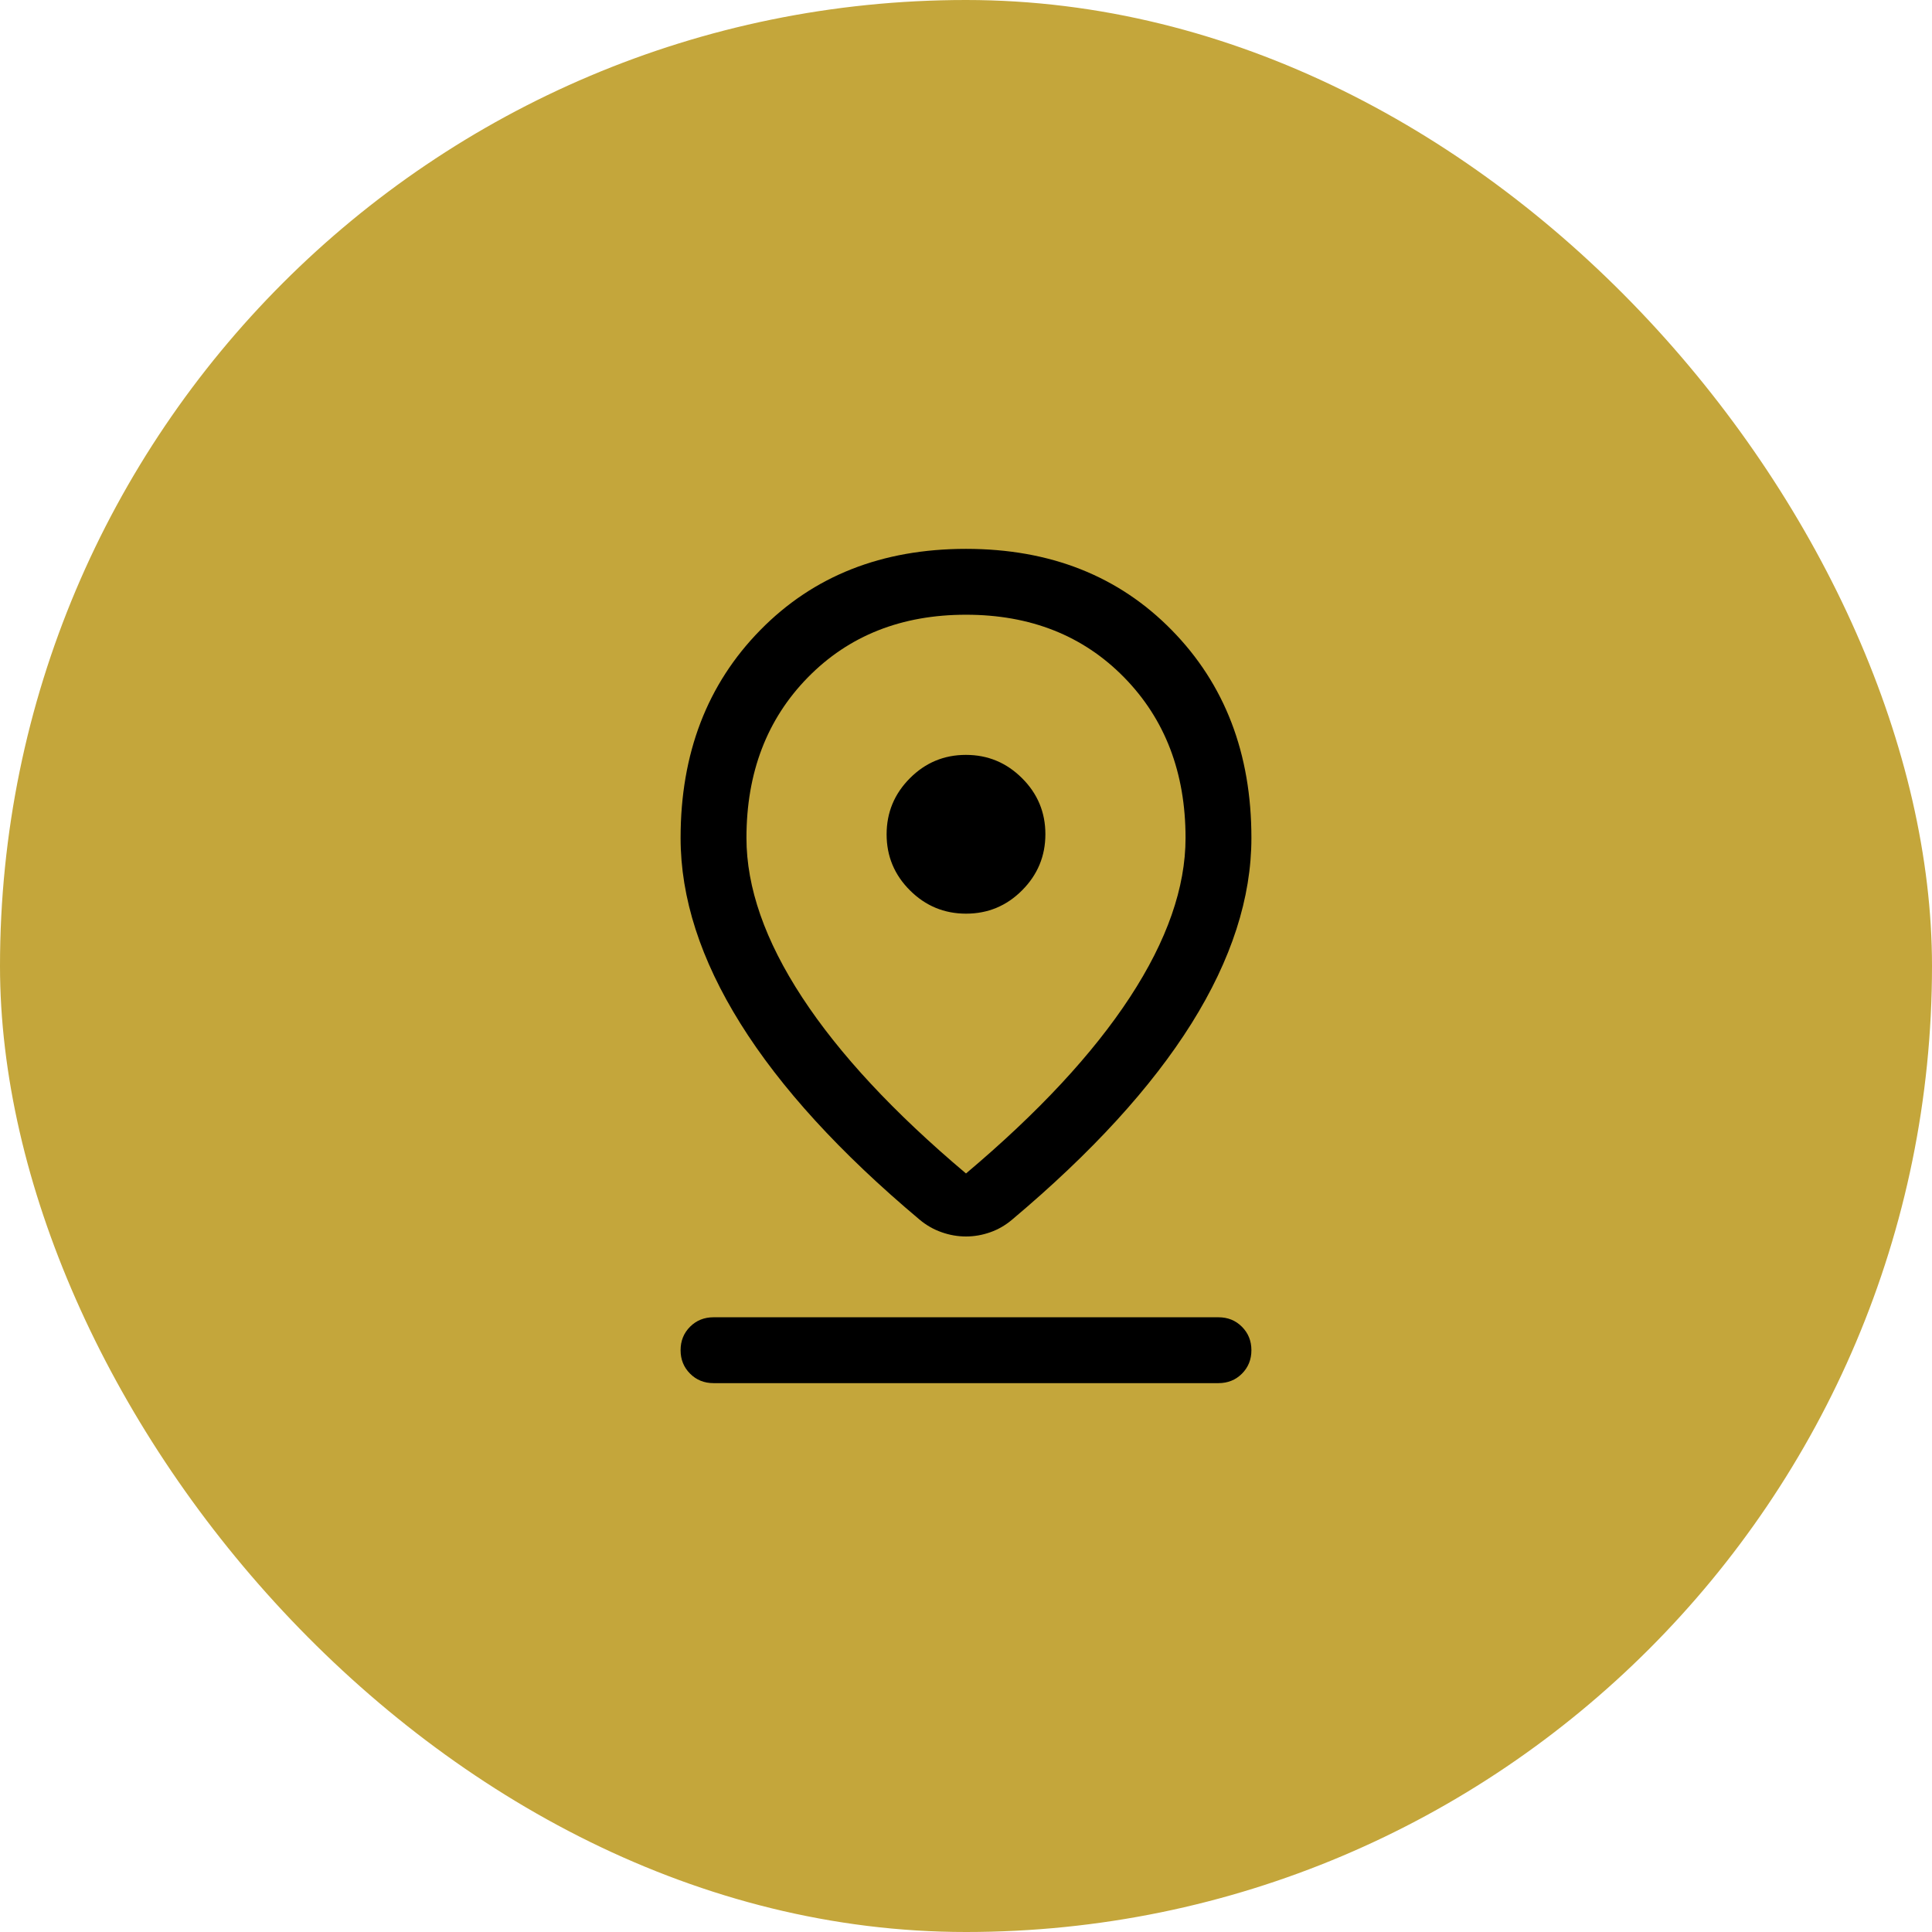 <svg width="44" height="44" viewBox="0 0 44 44" fill="none" xmlns="http://www.w3.org/2000/svg">
<rect width="44" height="44" rx="22" fill="#C4A63B"/>
<path d="M22 26.725C23.644 25.34 24.888 24.003 25.733 22.712C26.578 21.421 27 20.211 27 19.083C27 17.596 26.533 16.377 25.6 15.426C24.667 14.475 23.467 14 22 14C20.533 14 19.333 14.475 18.4 15.426C17.467 16.377 17 17.596 17 19.083C17 20.211 17.422 21.421 18.267 22.712C19.112 24.003 20.356 25.34 22 26.725ZM22 28.16C21.813 28.16 21.628 28.128 21.447 28.064C21.265 28.001 21.098 27.906 20.946 27.779C19.133 26.257 17.773 24.768 16.863 23.311C15.954 21.855 15.5 20.446 15.5 19.083C15.5 17.16 16.105 15.582 17.316 14.349C18.526 13.116 20.087 12.5 22 12.5C23.913 12.5 25.474 13.116 26.684 14.349C27.895 15.582 28.5 17.16 28.5 19.083C28.5 20.446 28.046 21.854 27.137 23.307C26.227 24.76 24.866 26.249 23.053 27.774C22.9 27.904 22.733 28.001 22.552 28.064C22.371 28.128 22.187 28.16 22 28.16ZM22.002 20.808C22.499 20.808 22.925 20.631 23.278 20.276C23.631 19.922 23.808 19.496 23.808 18.998C23.808 18.501 23.631 18.075 23.276 17.722C22.922 17.369 22.496 17.192 21.998 17.192C21.501 17.192 21.075 17.369 20.722 17.724C20.369 18.078 20.192 18.504 20.192 19.002C20.192 19.499 20.369 19.925 20.724 20.278C21.078 20.631 21.504 20.808 22.002 20.808ZM16.25 31.5C16.038 31.5 15.859 31.428 15.716 31.284C15.572 31.14 15.5 30.962 15.5 30.75C15.5 30.537 15.572 30.359 15.716 30.215C15.859 30.072 16.038 30 16.25 30H27.75C27.962 30 28.141 30.072 28.284 30.216C28.428 30.36 28.5 30.538 28.5 30.75C28.5 30.963 28.428 31.141 28.284 31.285C28.141 31.428 27.962 31.5 27.75 31.5H16.25Z" fill="black"/>
</svg>
